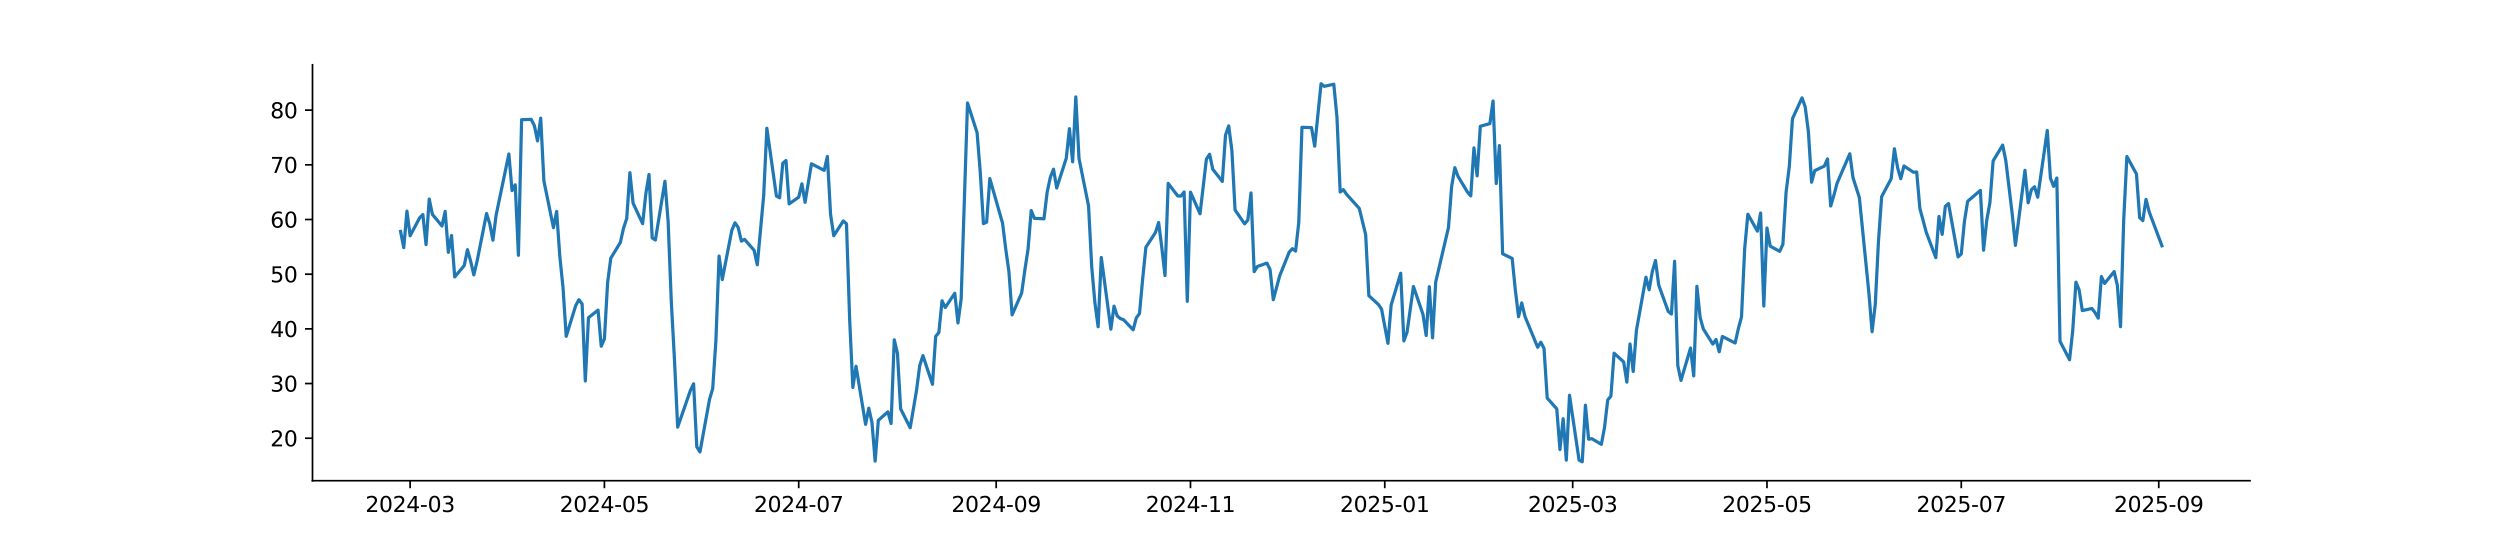 <?xml version="1.0" encoding="utf-8" standalone="no"?>
<!DOCTYPE svg PUBLIC "-//W3C//DTD SVG 1.1//EN"
  "http://www.w3.org/Graphics/SVG/1.1/DTD/svg11.dtd">
<svg xmlns:xlink="http://www.w3.org/1999/xlink" width="1166.4pt" height="252pt" viewBox="0 0 1166.4 252" xmlns="http://www.w3.org/2000/svg" version="1.1">
 <defs>
  <style type="text/css">*{stroke-linejoin: round; stroke-linecap: butt}</style>
 </defs>
 <g id="figure_1">
  <g id="patch_1">
   <path d="M 0 252 
L 1166.4 252 
L 1166.4 0 
L 0 0 
z
" style="fill: #ffffff"/>
  </g>
  <g id="axes_1">
   <g id="patch_2">
    <path d="M 145.8 224.28 
L 1049.76 224.28 
L 1049.76 30.24 
L 145.8 30.24 
z
" style="fill: #ffffff"/>
   </g>
   <g id="matplotlib.axis_1">
    <g id="xtick_1">
     <g id="line2d_1">
      <defs>
       <path id="m9e82ccc3a8" d="M 0 0 
L 0 3.5 
" style="stroke: #000000; stroke-width: 0.8"/>
      </defs>
      <g>
       <use xlink:href="#m9e82ccc3a8" x="191.347" y="224.28" style="stroke: #000000; stroke-width: 0.8"/>
      </g>
     </g>
     <g id="text_1">
      <!-- 2024-03 -->
      <g transform="translate(170.456 238.878) scale(0.1 -0.1)">
       <defs>
        <path id="DejaVuSans-32" d="M 1228 531 
L 3431 531 
L 3431 0 
L 469 0 
L 469 531 
Q 828 903 1448 1529 
Q 2069 2156 2228 2338 
Q 2531 2678 2651 2914 
Q 2772 3150 2772 3378 
Q 2772 3750 2511 3984 
Q 2250 4219 1831 4219 
Q 1534 4219 1204 4116 
Q 875 4013 500 3803 
L 500 4441 
Q 881 4594 1212 4672 
Q 1544 4750 1819 4750 
Q 2544 4750 2975 4387 
Q 3406 4025 3406 3419 
Q 3406 3131 3298 2873 
Q 3191 2616 2906 2266 
Q 2828 2175 2409 1742 
Q 1991 1309 1228 531 
z
" transform="scale(0.016)"/>
        <path id="DejaVuSans-30" d="M 2034 4250 
Q 1547 4250 1301 3770 
Q 1056 3291 1056 2328 
Q 1056 1369 1301 889 
Q 1547 409 2034 409 
Q 2525 409 2770 889 
Q 3016 1369 3016 2328 
Q 3016 3291 2770 3770 
Q 2525 4250 2034 4250 
z
M 2034 4750 
Q 2819 4750 3233 4129 
Q 3647 3509 3647 2328 
Q 3647 1150 3233 529 
Q 2819 -91 2034 -91 
Q 1250 -91 836 529 
Q 422 1150 422 2328 
Q 422 3509 836 4129 
Q 1250 4750 2034 4750 
z
" transform="scale(0.016)"/>
        <path id="DejaVuSans-34" d="M 2419 4116 
L 825 1625 
L 2419 1625 
L 2419 4116 
z
M 2253 4666 
L 3047 4666 
L 3047 1625 
L 3713 1625 
L 3713 1100 
L 3047 1100 
L 3047 0 
L 2419 0 
L 2419 1100 
L 313 1100 
L 313 1709 
L 2253 4666 
z
" transform="scale(0.016)"/>
        <path id="DejaVuSans-2d" d="M 313 2009 
L 1997 2009 
L 1997 1497 
L 313 1497 
L 313 2009 
z
" transform="scale(0.016)"/>
        <path id="DejaVuSans-33" d="M 2597 2516 
Q 3050 2419 3304 2112 
Q 3559 1806 3559 1356 
Q 3559 666 3084 287 
Q 2609 -91 1734 -91 
Q 1441 -91 1130 -33 
Q 819 25 488 141 
L 488 750 
Q 750 597 1062 519 
Q 1375 441 1716 441 
Q 2309 441 2620 675 
Q 2931 909 2931 1356 
Q 2931 1769 2642 2001 
Q 2353 2234 1838 2234 
L 1294 2234 
L 1294 2753 
L 1863 2753 
Q 2328 2753 2575 2939 
Q 2822 3125 2822 3475 
Q 2822 3834 2567 4026 
Q 2313 4219 1838 4219 
Q 1578 4219 1281 4162 
Q 984 4106 628 3988 
L 628 4550 
Q 988 4650 1302 4700 
Q 1616 4750 1894 4750 
Q 2613 4750 3031 4423 
Q 3450 4097 3450 3541 
Q 3450 3153 3228 2886 
Q 3006 2619 2597 2516 
z
" transform="scale(0.016)"/>
       </defs>
       <use xlink:href="#DejaVuSans-32"/>
       <use xlink:href="#DejaVuSans-30" transform="translate(63.623 0)"/>
       <use xlink:href="#DejaVuSans-32" transform="translate(127.246 0)"/>
       <use xlink:href="#DejaVuSans-34" transform="translate(190.869 0)"/>
       <use xlink:href="#DejaVuSans-2d" transform="translate(254.492 0)"/>
       <use xlink:href="#DejaVuSans-30" transform="translate(290.576 0)"/>
       <use xlink:href="#DejaVuSans-33" transform="translate(354.199 0)"/>
      </g>
     </g>
    </g>
    <g id="xtick_2">
     <g id="line2d_2">
      <g>
       <use xlink:href="#m9e82ccc3a8" x="281.996" y="224.28" style="stroke: #000000; stroke-width: 0.8"/>
      </g>
     </g>
     <g id="text_2">
      <!-- 2024-05 -->
      <g transform="translate(261.104 238.878) scale(0.1 -0.1)">
       <defs>
        <path id="DejaVuSans-35" d="M 691 4666 
L 3169 4666 
L 3169 4134 
L 1269 4134 
L 1269 2991 
Q 1406 3038 1543 3061 
Q 1681 3084 1819 3084 
Q 2600 3084 3056 2656 
Q 3513 2228 3513 1497 
Q 3513 744 3044 326 
Q 2575 -91 1722 -91 
Q 1428 -91 1123 -41 
Q 819 9 494 109 
L 494 744 
Q 775 591 1075 516 
Q 1375 441 1709 441 
Q 2250 441 2565 725 
Q 2881 1009 2881 1497 
Q 2881 1984 2565 2268 
Q 2250 2553 1709 2553 
Q 1456 2553 1204 2497 
Q 953 2441 691 2322 
L 691 4666 
z
" transform="scale(0.016)"/>
       </defs>
       <use xlink:href="#DejaVuSans-32"/>
       <use xlink:href="#DejaVuSans-30" transform="translate(63.623 0)"/>
       <use xlink:href="#DejaVuSans-32" transform="translate(127.246 0)"/>
       <use xlink:href="#DejaVuSans-34" transform="translate(190.869 0)"/>
       <use xlink:href="#DejaVuSans-2d" transform="translate(254.492 0)"/>
       <use xlink:href="#DejaVuSans-30" transform="translate(290.576 0)"/>
       <use xlink:href="#DejaVuSans-35" transform="translate(354.199 0)"/>
      </g>
     </g>
    </g>
    <g id="xtick_3">
     <g id="line2d_3">
      <g>
       <use xlink:href="#m9e82ccc3a8" x="372.644" y="224.28" style="stroke: #000000; stroke-width: 0.8"/>
      </g>
     </g>
     <g id="text_3">
      <!-- 2024-07 -->
      <g transform="translate(351.753 238.878) scale(0.1 -0.1)">
       <defs>
        <path id="DejaVuSans-37" d="M 525 4666 
L 3525 4666 
L 3525 4397 
L 1831 0 
L 1172 0 
L 2766 4134 
L 525 4134 
L 525 4666 
z
" transform="scale(0.016)"/>
       </defs>
       <use xlink:href="#DejaVuSans-32"/>
       <use xlink:href="#DejaVuSans-30" transform="translate(63.623 0)"/>
       <use xlink:href="#DejaVuSans-32" transform="translate(127.246 0)"/>
       <use xlink:href="#DejaVuSans-34" transform="translate(190.869 0)"/>
       <use xlink:href="#DejaVuSans-2d" transform="translate(254.492 0)"/>
       <use xlink:href="#DejaVuSans-30" transform="translate(290.576 0)"/>
       <use xlink:href="#DejaVuSans-37" transform="translate(354.199 0)"/>
      </g>
     </g>
    </g>
    <g id="xtick_4">
     <g id="line2d_4">
      <g>
       <use xlink:href="#m9e82ccc3a8" x="464.779" y="224.28" style="stroke: #000000; stroke-width: 0.8"/>
      </g>
     </g>
     <g id="text_4">
      <!-- 2024-09 -->
      <g transform="translate(443.888 238.878) scale(0.1 -0.1)">
       <defs>
        <path id="DejaVuSans-39" d="M 703 97 
L 703 672 
Q 941 559 1184 500 
Q 1428 441 1663 441 
Q 2288 441 2617 861 
Q 2947 1281 2994 2138 
Q 2813 1869 2534 1725 
Q 2256 1581 1919 1581 
Q 1219 1581 811 2004 
Q 403 2428 403 3163 
Q 403 3881 828 4315 
Q 1253 4750 1959 4750 
Q 2769 4750 3195 4129 
Q 3622 3509 3622 2328 
Q 3622 1225 3098 567 
Q 2575 -91 1691 -91 
Q 1453 -91 1209 -44 
Q 966 3 703 97 
z
M 1959 2075 
Q 2384 2075 2632 2365 
Q 2881 2656 2881 3163 
Q 2881 3666 2632 3958 
Q 2384 4250 1959 4250 
Q 1534 4250 1286 3958 
Q 1038 3666 1038 3163 
Q 1038 2656 1286 2365 
Q 1534 2075 1959 2075 
z
" transform="scale(0.016)"/>
       </defs>
       <use xlink:href="#DejaVuSans-32"/>
       <use xlink:href="#DejaVuSans-30" transform="translate(63.623 0)"/>
       <use xlink:href="#DejaVuSans-32" transform="translate(127.246 0)"/>
       <use xlink:href="#DejaVuSans-34" transform="translate(190.869 0)"/>
       <use xlink:href="#DejaVuSans-2d" transform="translate(254.492 0)"/>
       <use xlink:href="#DejaVuSans-30" transform="translate(290.576 0)"/>
       <use xlink:href="#DejaVuSans-39" transform="translate(354.199 0)"/>
      </g>
     </g>
    </g>
    <g id="xtick_5">
     <g id="line2d_5">
      <g>
       <use xlink:href="#m9e82ccc3a8" x="555.428" y="224.28" style="stroke: #000000; stroke-width: 0.8"/>
      </g>
     </g>
     <g id="text_5">
      <!-- 2024-11 -->
      <g transform="translate(534.536 238.878) scale(0.1 -0.1)">
       <defs>
        <path id="DejaVuSans-31" d="M 794 531 
L 1825 531 
L 1825 4091 
L 703 3866 
L 703 4441 
L 1819 4666 
L 2450 4666 
L 2450 531 
L 3481 531 
L 3481 0 
L 794 0 
L 794 531 
z
" transform="scale(0.016)"/>
       </defs>
       <use xlink:href="#DejaVuSans-32"/>
       <use xlink:href="#DejaVuSans-30" transform="translate(63.623 0)"/>
       <use xlink:href="#DejaVuSans-32" transform="translate(127.246 0)"/>
       <use xlink:href="#DejaVuSans-34" transform="translate(190.869 0)"/>
       <use xlink:href="#DejaVuSans-2d" transform="translate(254.492 0)"/>
       <use xlink:href="#DejaVuSans-31" transform="translate(290.576 0)"/>
       <use xlink:href="#DejaVuSans-31" transform="translate(354.199 0)"/>
      </g>
     </g>
    </g>
    <g id="xtick_6">
     <g id="line2d_6">
      <g>
       <use xlink:href="#m9e82ccc3a8" x="646.076" y="224.28" style="stroke: #000000; stroke-width: 0.8"/>
      </g>
     </g>
     <g id="text_6">
      <!-- 2025-01 -->
      <g transform="translate(625.185 238.878) scale(0.1 -0.1)">
       <use xlink:href="#DejaVuSans-32"/>
       <use xlink:href="#DejaVuSans-30" transform="translate(63.623 0)"/>
       <use xlink:href="#DejaVuSans-32" transform="translate(127.246 0)"/>
       <use xlink:href="#DejaVuSans-35" transform="translate(190.869 0)"/>
       <use xlink:href="#DejaVuSans-2d" transform="translate(254.492 0)"/>
       <use xlink:href="#DejaVuSans-30" transform="translate(290.576 0)"/>
       <use xlink:href="#DejaVuSans-31" transform="translate(354.199 0)"/>
      </g>
     </g>
    </g>
    <g id="xtick_7">
     <g id="line2d_7">
      <g>
       <use xlink:href="#m9e82ccc3a8" x="733.753" y="224.28" style="stroke: #000000; stroke-width: 0.8"/>
      </g>
     </g>
     <g id="text_7">
      <!-- 2025-03 -->
      <g transform="translate(712.862 238.878) scale(0.1 -0.1)">
       <use xlink:href="#DejaVuSans-32"/>
       <use xlink:href="#DejaVuSans-30" transform="translate(63.623 0)"/>
       <use xlink:href="#DejaVuSans-32" transform="translate(127.246 0)"/>
       <use xlink:href="#DejaVuSans-35" transform="translate(190.869 0)"/>
       <use xlink:href="#DejaVuSans-2d" transform="translate(254.492 0)"/>
       <use xlink:href="#DejaVuSans-30" transform="translate(290.576 0)"/>
       <use xlink:href="#DejaVuSans-33" transform="translate(354.199 0)"/>
      </g>
     </g>
    </g>
    <g id="xtick_8">
     <g id="line2d_8">
      <g>
       <use xlink:href="#m9e82ccc3a8" x="824.402" y="224.28" style="stroke: #000000; stroke-width: 0.8"/>
      </g>
     </g>
     <g id="text_8">
      <!-- 2025-05 -->
      <g transform="translate(803.51 238.878) scale(0.1 -0.1)">
       <use xlink:href="#DejaVuSans-32"/>
       <use xlink:href="#DejaVuSans-30" transform="translate(63.623 0)"/>
       <use xlink:href="#DejaVuSans-32" transform="translate(127.246 0)"/>
       <use xlink:href="#DejaVuSans-35" transform="translate(190.869 0)"/>
       <use xlink:href="#DejaVuSans-2d" transform="translate(254.492 0)"/>
       <use xlink:href="#DejaVuSans-30" transform="translate(290.576 0)"/>
       <use xlink:href="#DejaVuSans-35" transform="translate(354.199 0)"/>
      </g>
     </g>
    </g>
    <g id="xtick_9">
     <g id="line2d_9">
      <g>
       <use xlink:href="#m9e82ccc3a8" x="915.05" y="224.28" style="stroke: #000000; stroke-width: 0.8"/>
      </g>
     </g>
     <g id="text_9">
      <!-- 2025-07 -->
      <g transform="translate(894.159 238.878) scale(0.1 -0.1)">
       <use xlink:href="#DejaVuSans-32"/>
       <use xlink:href="#DejaVuSans-30" transform="translate(63.623 0)"/>
       <use xlink:href="#DejaVuSans-32" transform="translate(127.246 0)"/>
       <use xlink:href="#DejaVuSans-35" transform="translate(190.869 0)"/>
       <use xlink:href="#DejaVuSans-2d" transform="translate(254.492 0)"/>
       <use xlink:href="#DejaVuSans-30" transform="translate(290.576 0)"/>
       <use xlink:href="#DejaVuSans-37" transform="translate(354.199 0)"/>
      </g>
     </g>
    </g>
    <g id="xtick_10">
     <g id="line2d_10">
      <g>
       <use xlink:href="#m9e82ccc3a8" x="1007.185" y="224.28" style="stroke: #000000; stroke-width: 0.8"/>
      </g>
     </g>
     <g id="text_10">
      <!-- 2025-09 -->
      <g transform="translate(986.293 238.878) scale(0.1 -0.1)">
       <use xlink:href="#DejaVuSans-32"/>
       <use xlink:href="#DejaVuSans-30" transform="translate(63.623 0)"/>
       <use xlink:href="#DejaVuSans-32" transform="translate(127.246 0)"/>
       <use xlink:href="#DejaVuSans-35" transform="translate(190.869 0)"/>
       <use xlink:href="#DejaVuSans-2d" transform="translate(254.492 0)"/>
       <use xlink:href="#DejaVuSans-30" transform="translate(290.576 0)"/>
       <use xlink:href="#DejaVuSans-39" transform="translate(354.199 0)"/>
      </g>
     </g>
    </g>
   </g>
   <g id="matplotlib.axis_2">
    <g id="ytick_1">
     <g id="line2d_11">
      <defs>
       <path id="m7e72c04b83" d="M 0 0 
L -3.5 0 
" style="stroke: #000000; stroke-width: 0.8"/>
      </defs>
      <g>
       <use xlink:href="#m7e72c04b83" x="145.8" y="204.457" style="stroke: #000000; stroke-width: 0.8"/>
      </g>
     </g>
     <g id="text_11">
      <!-- 20 -->
      <g transform="translate(126.075 208.257) scale(0.1 -0.1)">
       <use xlink:href="#DejaVuSans-32"/>
       <use xlink:href="#DejaVuSans-30" transform="translate(63.623 0)"/>
      </g>
     </g>
    </g>
    <g id="ytick_2">
     <g id="line2d_12">
      <g>
       <use xlink:href="#m7e72c04b83" x="145.8" y="178.946" style="stroke: #000000; stroke-width: 0.8"/>
      </g>
     </g>
     <g id="text_12">
      <!-- 30 -->
      <g transform="translate(126.075 182.745) scale(0.1 -0.1)">
       <use xlink:href="#DejaVuSans-33"/>
       <use xlink:href="#DejaVuSans-30" transform="translate(63.623 0)"/>
      </g>
     </g>
    </g>
    <g id="ytick_3">
     <g id="line2d_13">
      <g>
       <use xlink:href="#m7e72c04b83" x="145.8" y="153.435" style="stroke: #000000; stroke-width: 0.8"/>
      </g>
     </g>
     <g id="text_13">
      <!-- 40 -->
      <g transform="translate(126.075 157.234) scale(0.1 -0.1)">
       <use xlink:href="#DejaVuSans-34"/>
       <use xlink:href="#DejaVuSans-30" transform="translate(63.623 0)"/>
      </g>
     </g>
    </g>
    <g id="ytick_4">
     <g id="line2d_14">
      <g>
       <use xlink:href="#m7e72c04b83" x="145.8" y="127.923" style="stroke: #000000; stroke-width: 0.8"/>
      </g>
     </g>
     <g id="text_14">
      <!-- 50 -->
      <g transform="translate(126.075 131.722) scale(0.1 -0.1)">
       <use xlink:href="#DejaVuSans-35"/>
       <use xlink:href="#DejaVuSans-30" transform="translate(63.623 0)"/>
      </g>
     </g>
    </g>
    <g id="ytick_5">
     <g id="line2d_15">
      <g>
       <use xlink:href="#m7e72c04b83" x="145.8" y="102.412" style="stroke: #000000; stroke-width: 0.8"/>
      </g>
     </g>
     <g id="text_15">
      <!-- 60 -->
      <g transform="translate(126.075 106.211) scale(0.1 -0.1)">
       <defs>
        <path id="DejaVuSans-36" d="M 2113 2584 
Q 1688 2584 1439 2293 
Q 1191 2003 1191 1497 
Q 1191 994 1439 701 
Q 1688 409 2113 409 
Q 2538 409 2786 701 
Q 3034 994 3034 1497 
Q 3034 2003 2786 2293 
Q 2538 2584 2113 2584 
z
M 3366 4563 
L 3366 3988 
Q 3128 4100 2886 4159 
Q 2644 4219 2406 4219 
Q 1781 4219 1451 3797 
Q 1122 3375 1075 2522 
Q 1259 2794 1537 2939 
Q 1816 3084 2150 3084 
Q 2853 3084 3261 2657 
Q 3669 2231 3669 1497 
Q 3669 778 3244 343 
Q 2819 -91 2113 -91 
Q 1303 -91 875 529 
Q 447 1150 447 2328 
Q 447 3434 972 4092 
Q 1497 4750 2381 4750 
Q 2619 4750 2861 4703 
Q 3103 4656 3366 4563 
z
" transform="scale(0.016)"/>
       </defs>
       <use xlink:href="#DejaVuSans-36"/>
       <use xlink:href="#DejaVuSans-30" transform="translate(63.623 0)"/>
      </g>
     </g>
    </g>
    <g id="ytick_6">
     <g id="line2d_16">
      <g>
       <use xlink:href="#m7e72c04b83" x="145.8" y="76.9" style="stroke: #000000; stroke-width: 0.8"/>
      </g>
     </g>
     <g id="text_16">
      <!-- 70 -->
      <g transform="translate(126.075 80.699) scale(0.1 -0.1)">
       <use xlink:href="#DejaVuSans-37"/>
       <use xlink:href="#DejaVuSans-30" transform="translate(63.623 0)"/>
      </g>
     </g>
    </g>
    <g id="ytick_7">
     <g id="line2d_17">
      <g>
       <use xlink:href="#m7e72c04b83" x="145.8" y="51.389" style="stroke: #000000; stroke-width: 0.8"/>
      </g>
     </g>
     <g id="text_17">
      <!-- 80 -->
      <g transform="translate(126.075 55.188) scale(0.1 -0.1)">
       <defs>
        <path id="DejaVuSans-38" d="M 2034 2216 
Q 1584 2216 1326 1975 
Q 1069 1734 1069 1313 
Q 1069 891 1326 650 
Q 1584 409 2034 409 
Q 2484 409 2743 651 
Q 3003 894 3003 1313 
Q 3003 1734 2745 1975 
Q 2488 2216 2034 2216 
z
M 1403 2484 
Q 997 2584 770 2862 
Q 544 3141 544 3541 
Q 544 4100 942 4425 
Q 1341 4750 2034 4750 
Q 2731 4750 3128 4425 
Q 3525 4100 3525 3541 
Q 3525 3141 3298 2862 
Q 3072 2584 2669 2484 
Q 3125 2378 3379 2068 
Q 3634 1759 3634 1313 
Q 3634 634 3220 271 
Q 2806 -91 2034 -91 
Q 1263 -91 848 271 
Q 434 634 434 1313 
Q 434 1759 690 2068 
Q 947 2378 1403 2484 
z
M 1172 3481 
Q 1172 3119 1398 2916 
Q 1625 2713 2034 2713 
Q 2441 2713 2670 2916 
Q 2900 3119 2900 3481 
Q 2900 3844 2670 4047 
Q 2441 4250 2034 4250 
Q 1625 4250 1398 4047 
Q 1172 3844 1172 3481 
z
" transform="scale(0.016)"/>
       </defs>
       <use xlink:href="#DejaVuSans-38"/>
       <use xlink:href="#DejaVuSans-30" transform="translate(63.623 0)"/>
      </g>
     </g>
    </g>
   </g>
   <g id="line2d_18">
    <path d="M 186.889 107.988 
L 188.375 115.539 
L 189.861 98.5 
L 191.347 110.013 
L 195.805 101.587 
L 197.291 100.118 
L 198.777 114.137 
L 200.263 92.862 
L 201.75 100.044 
L 206.208 105.435 
L 207.694 98.619 
L 209.18 117.731 
L 210.666 109.865 
L 212.152 129.214 
L 216.61 123.859 
L 218.096 116.479 
L 219.582 121.849 
L 221.068 128.245 
L 222.554 122.006 
L 227.012 99.616 
L 228.498 104.414 
L 229.984 112.064 
L 231.47 100.374 
L 237.415 71.833 
L 238.901 88.935 
L 240.387 86.212 
L 241.873 119.119 
L 243.359 55.855 
L 247.817 55.679 
L 249.303 58.572 
L 250.789 65.739 
L 252.275 55.129 
L 253.761 84.446 
L 258.219 106.21 
L 259.705 98.63 
L 261.191 119.655 
L 262.677 134.119 
L 264.163 156.93 
L 268.621 142.537 
L 270.108 139.813 
L 271.594 141.807 
L 273.08 177.757 
L 274.566 148.217 
L 279.024 144.672 
L 280.51 161.539 
L 281.996 158.122 
L 283.482 131.898 
L 284.968 120.454 
L 289.426 113.139 
L 290.912 106.453 
L 292.398 101.962 
L 293.884 80.563 
L 295.37 94.798 
L 299.828 104.368 
L 301.314 90.394 
L 302.8 81.401 
L 304.286 110.98 
L 305.773 111.978 
L 310.231 84.558 
L 311.717 103.313 
L 313.203 140.751 
L 314.689 168.057 
L 316.175 199.287 
L 322.119 182.145 
L 323.605 179.049 
L 325.091 208.477 
L 326.577 210.858 
L 331.035 186.343 
L 332.521 181.308 
L 334.007 159.004 
L 335.493 119.477 
L 336.979 130.434 
L 341.438 107.439 
L 342.924 103.94 
L 344.41 106.142 
L 345.896 112.505 
L 347.382 111.692 
L 351.84 116.783 
L 353.326 123.54 
L 356.298 91.246 
L 357.784 59.835 
L 362.242 91.456 
L 363.728 92.292 
L 365.214 76.17 
L 366.7 74.894 
L 368.186 95.127 
L 372.644 91.994 
L 374.131 85.756 
L 375.617 94.388 
L 378.589 76.422 
L 384.533 79.487 
L 386.019 73.006 
L 387.505 100.003 
L 388.991 109.985 
L 393.449 103.092 
L 394.935 104.424 
L 396.421 149.183 
L 397.907 180.791 
L 399.393 170.895 
L 403.851 197.991 
L 405.337 190.437 
L 406.823 197.109 
L 408.31 215.14 
L 409.796 196.108 
L 414.254 192.139 
L 415.74 197.598 
L 417.226 158.532 
L 418.712 164.864 
L 420.198 190.765 
L 424.656 199.584 
L 427.628 182.052 
L 429.114 170.557 
L 430.6 165.915 
L 435.058 179.297 
L 436.544 156.976 
L 438.03 155.143 
L 439.516 140.318 
L 441.002 143.475 
L 445.461 136.821 
L 446.947 150.671 
L 448.433 139.471 
L 451.405 48.038 
L 455.863 61.881 
L 457.349 80.348 
L 458.835 104.336 
L 460.321 103.649 
L 461.807 83.32 
L 467.751 104.134 
L 469.237 116.175 
L 470.723 126.732 
L 472.209 146.901 
L 476.667 136.705 
L 478.154 126 
L 479.64 116.25 
L 481.126 98.226 
L 482.612 101.882 
L 487.07 102.081 
L 488.556 89.734 
L 490.042 82.704 
L 491.528 78.926 
L 493.014 87.716 
L 497.472 73.852 
L 498.958 60.013 
L 500.444 75.496 
L 501.93 45.214 
L 503.416 73.882 
L 507.874 96.081 
L 509.36 124.596 
L 510.846 141.35 
L 512.333 152.439 
L 513.819 120.131 
L 518.277 153.569 
L 519.763 142.847 
L 521.249 147.439 
L 522.735 148.645 
L 524.221 149.183 
L 528.679 153.871 
L 530.165 148.312 
L 531.651 146.256 
L 533.137 129.99 
L 534.623 115.347 
L 539.081 108.489 
L 540.567 103.798 
L 542.053 115.532 
L 543.539 128.575 
L 545.025 85.565 
L 549.484 91.414 
L 550.97 91.46 
L 552.456 89.568 
L 553.942 140.585 
L 555.428 89.652 
L 559.886 99.751 
L 562.858 74.267 
L 564.344 71.957 
L 565.83 78.965 
L 570.288 84.629 
L 571.774 63.045 
L 573.26 58.728 
L 574.746 70.209 
L 576.232 97.981 
L 580.691 104.442 
L 582.177 102.692 
L 583.663 90.019 
L 585.149 126.738 
L 586.635 124.328 
L 591.093 122.757 
L 592.579 125.832 
L 594.065 139.841 
L 597.037 128.72 
L 601.495 117.615 
L 602.981 116.021 
L 604.467 117.152 
L 605.953 103.744 
L 607.439 59.402 
L 611.897 59.532 
L 613.383 68.194 
L 616.356 39.06 
L 617.842 40.285 
L 622.3 39.281 
L 623.786 54.876 
L 625.272 89.588 
L 626.758 88.478 
L 628.244 90.635 
L 634.188 97.252 
L 637.16 109.457 
L 638.646 137.952 
L 643.104 142.057 
L 644.59 144.269 
L 647.562 160.182 
L 649.048 142.31 
L 653.507 127.491 
L 654.993 159.064 
L 656.479 154.957 
L 659.451 133.662 
L 663.909 146.689 
L 665.395 156.553 
L 666.881 133.763 
L 668.367 157.61 
L 669.853 131.523 
L 675.797 106.163 
L 677.283 86.919 
L 678.769 78.233 
L 680.255 82.284 
L 684.714 89.714 
L 686.2 91.389 
L 687.686 68.99 
L 689.172 82.055 
L 690.658 58.915 
L 695.116 57.659 
L 696.602 47.119 
L 698.088 85.624 
L 699.574 67.925 
L 701.06 118.407 
L 705.518 120.587 
L 707.004 135.411 
L 708.49 147.752 
L 709.976 141.331 
L 711.462 147.579 
L 717.406 162.005 
L 718.893 159.645 
L 720.379 162.567 
L 721.865 185.729 
L 726.323 190.748 
L 727.809 209.736 
L 729.295 195.348 
L 730.781 214.701 
L 732.267 184.418 
L 736.725 214.647 
L 738.211 215.46 
L 739.697 189.042 
L 741.183 204.925 
L 742.669 204.677 
L 747.127 207.316 
L 748.613 199.386 
L 750.099 186.579 
L 751.585 184.819 
L 753.072 164.796 
L 757.53 168.843 
L 759.016 178.268 
L 760.502 160.516 
L 761.988 173.305 
L 763.474 154.235 
L 767.932 129.342 
L 769.418 135.203 
L 770.904 126.658 
L 772.39 121.535 
L 773.876 132.963 
L 778.334 145.299 
L 779.82 146.525 
L 781.306 121.903 
L 782.792 170.559 
L 784.278 177.495 
L 788.737 162.383 
L 790.223 175.376 
L 791.709 133.585 
L 793.195 147.976 
L 794.681 153.435 
L 799.139 160.542 
L 800.625 158.384 
L 802.111 164.129 
L 803.597 156.97 
L 809.541 160.029 
L 811.027 153.397 
L 812.513 147.845 
L 813.999 116.004 
L 815.485 99.955 
L 819.943 107.857 
L 821.429 99.389 
L 822.916 142.788 
L 824.402 106.4 
L 825.888 114.832 
L 830.346 117.274 
L 831.832 113.951 
L 833.318 89.645 
L 834.804 77.821 
L 836.29 55.379 
L 840.748 45.653 
L 842.234 49.877 
L 843.72 61.409 
L 845.206 85.015 
L 846.692 79.606 
L 851.15 77.507 
L 852.636 74.147 
L 854.122 96.107 
L 855.608 91.174 
L 857.095 85.501 
L 863.039 71.751 
L 864.525 82.852 
L 867.497 92.166 
L 871.955 136.771 
L 873.441 154.762 
L 874.927 142.034 
L 876.413 112.661 
L 877.899 91.75 
L 882.357 83.373 
L 883.843 69.416 
L 885.329 78.185 
L 886.815 83.383 
L 888.301 77.436 
L 892.76 80.372 
L 894.246 80.242 
L 895.732 97.226 
L 898.704 108.337 
L 903.162 120.2 
L 904.648 100.976 
L 906.134 109.344 
L 907.62 96.283 
L 909.106 94.958 
L 913.564 119.865 
L 915.05 118.503 
L 916.536 103.235 
L 918.022 93.937 
L 923.966 88.82 
L 925.452 116.745 
L 926.939 102.738 
L 928.425 94.417 
L 929.911 75.087 
L 934.369 67.678 
L 935.855 75.143 
L 938.827 99.89 
L 940.313 114.468 
L 944.771 79.472 
L 946.257 94.62 
L 947.743 88.57 
L 949.229 87.131 
L 950.715 92.012 
L 955.173 60.874 
L 956.659 83.186 
L 958.145 86.954 
L 959.631 83.068 
L 961.118 159.254 
L 965.576 167.836 
L 967.062 154.146 
L 968.548 131.646 
L 970.034 135.232 
L 971.52 144.912 
L 975.978 143.923 
L 977.464 145.845 
L 978.95 148.438 
L 980.436 129.024 
L 981.922 132.239 
L 986.38 126.715 
L 987.866 133.134 
L 989.352 152.417 
L 990.838 102.51 
L 992.324 73.009 
L 996.783 81.188 
L 998.269 101.538 
L 999.755 102.896 
L 1001.241 93.028 
L 1002.727 98.847 
L 1008.671 114.678 
L 1008.671 114.678 
" clip-path="url(#p14c6164ecc)" style="fill: none; stroke: #1f77b4; stroke-width: 1.5; stroke-linecap: square"/>
   </g>
   <g id="patch_3">
    <path d="M 145.8 224.28 
L 145.8 30.24 
" style="fill: none; stroke: #000000; stroke-width: 0.8; stroke-linejoin: miter; stroke-linecap: square"/>
   </g>
   <g id="patch_4">
    <path d="M 145.8 224.28 
L 1049.76 224.28 
" style="fill: none; stroke: #000000; stroke-width: 0.8; stroke-linejoin: miter; stroke-linecap: square"/>
   </g>
  </g>
 </g>
 <defs>
  <clipPath id="p14c6164ecc">
   <rect x="145.8" y="30.24" width="903.96" height="194.04"/>
  </clipPath>
 </defs>
</svg>
